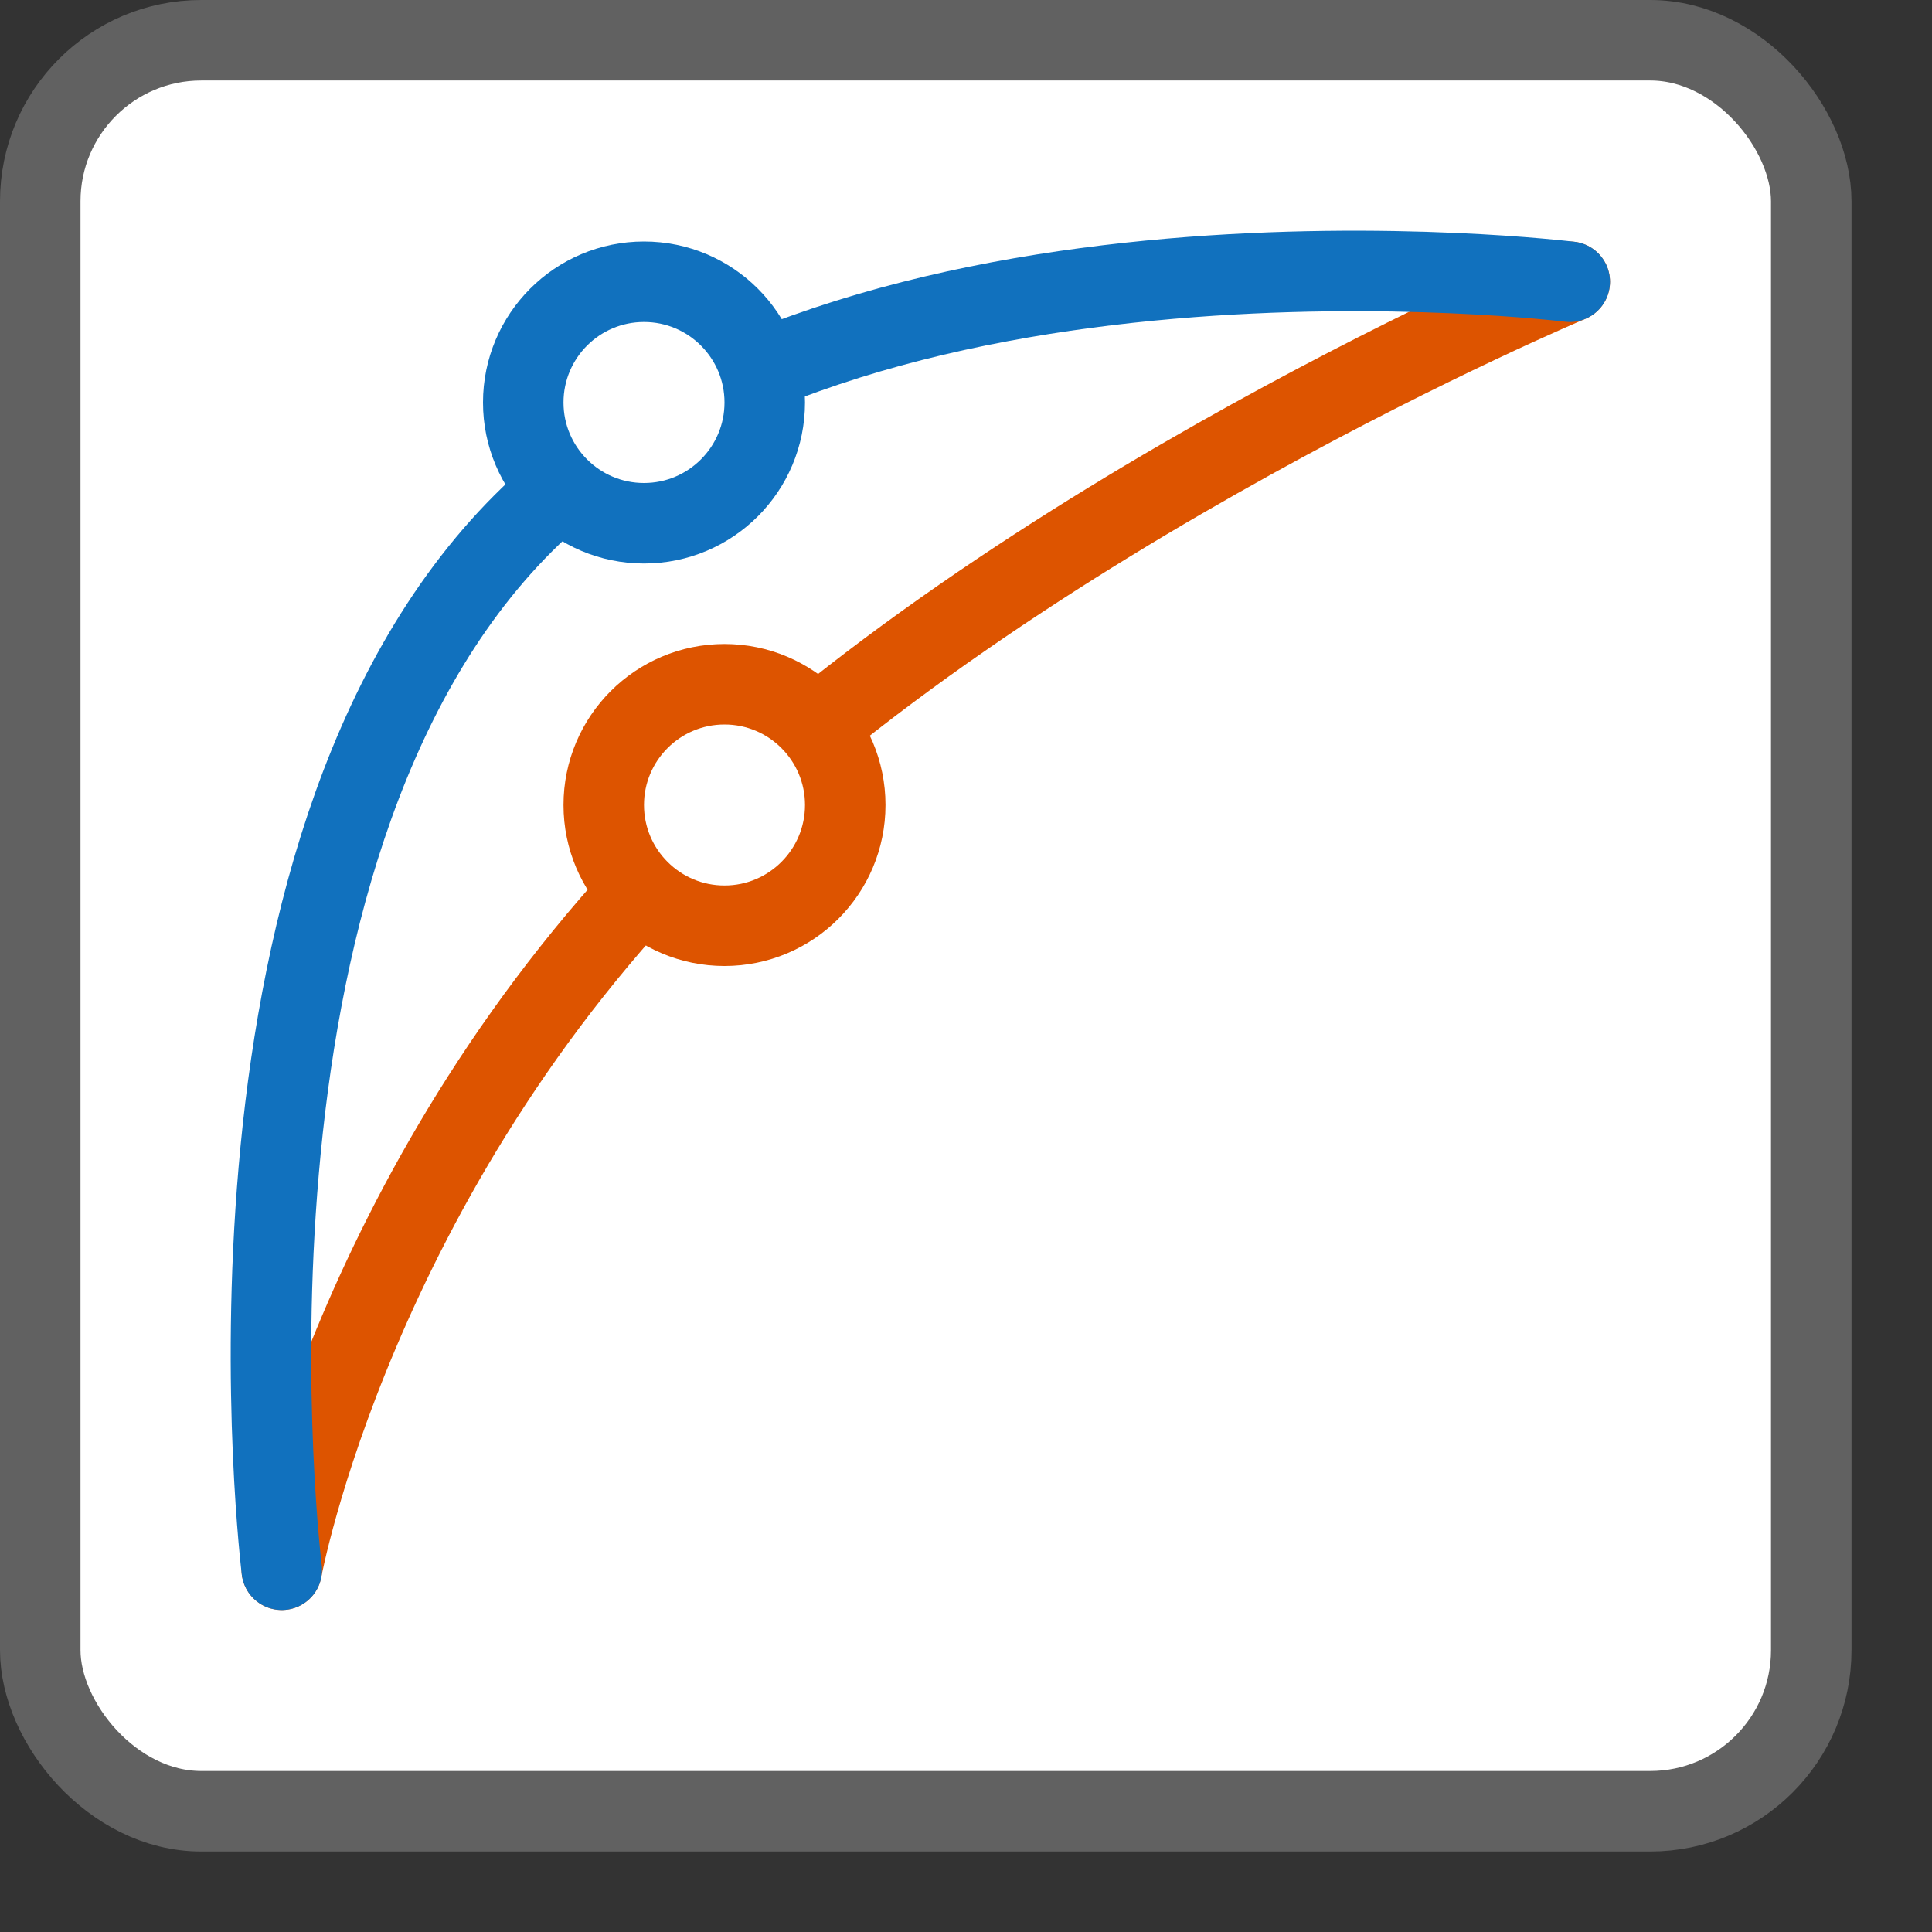 <svg width="24" height="24" viewBox="0 0 24 24" fill="none" xmlns="http://www.w3.org/2000/svg">
<rect x="0" y="0" width="24" height="24" fill="#333333" stroke="none"/>
<rect x="0.5" y="0.5" width="22" height="22" rx="2" fill="#FFFFFF"/>
<path d="M3.5 19.5C3.5 19.5 4.399 14.601 8.5 10.5C12.601 6.399 19.5 3.5 19.5 3.5" stroke="#DD5400" stroke-linecap="round"/>
<circle cx="9" cy="10" r="1.5" fill="white" stroke="#DD5400"/>
<path d="M3.5 19.5C3.5 19.5 2.4 10.601 6.5 6.5C10.601 2.4 19.5 3.5 19.5 3.5" stroke="#1171BE" stroke-linecap="round"/>
<circle cx="8" cy="5" r="1.5" fill="white" stroke="#1171BE"/>
<rect x="0.5" y="0.5" width="22" height="22" rx="2" stroke="#616161"/>
</svg>
